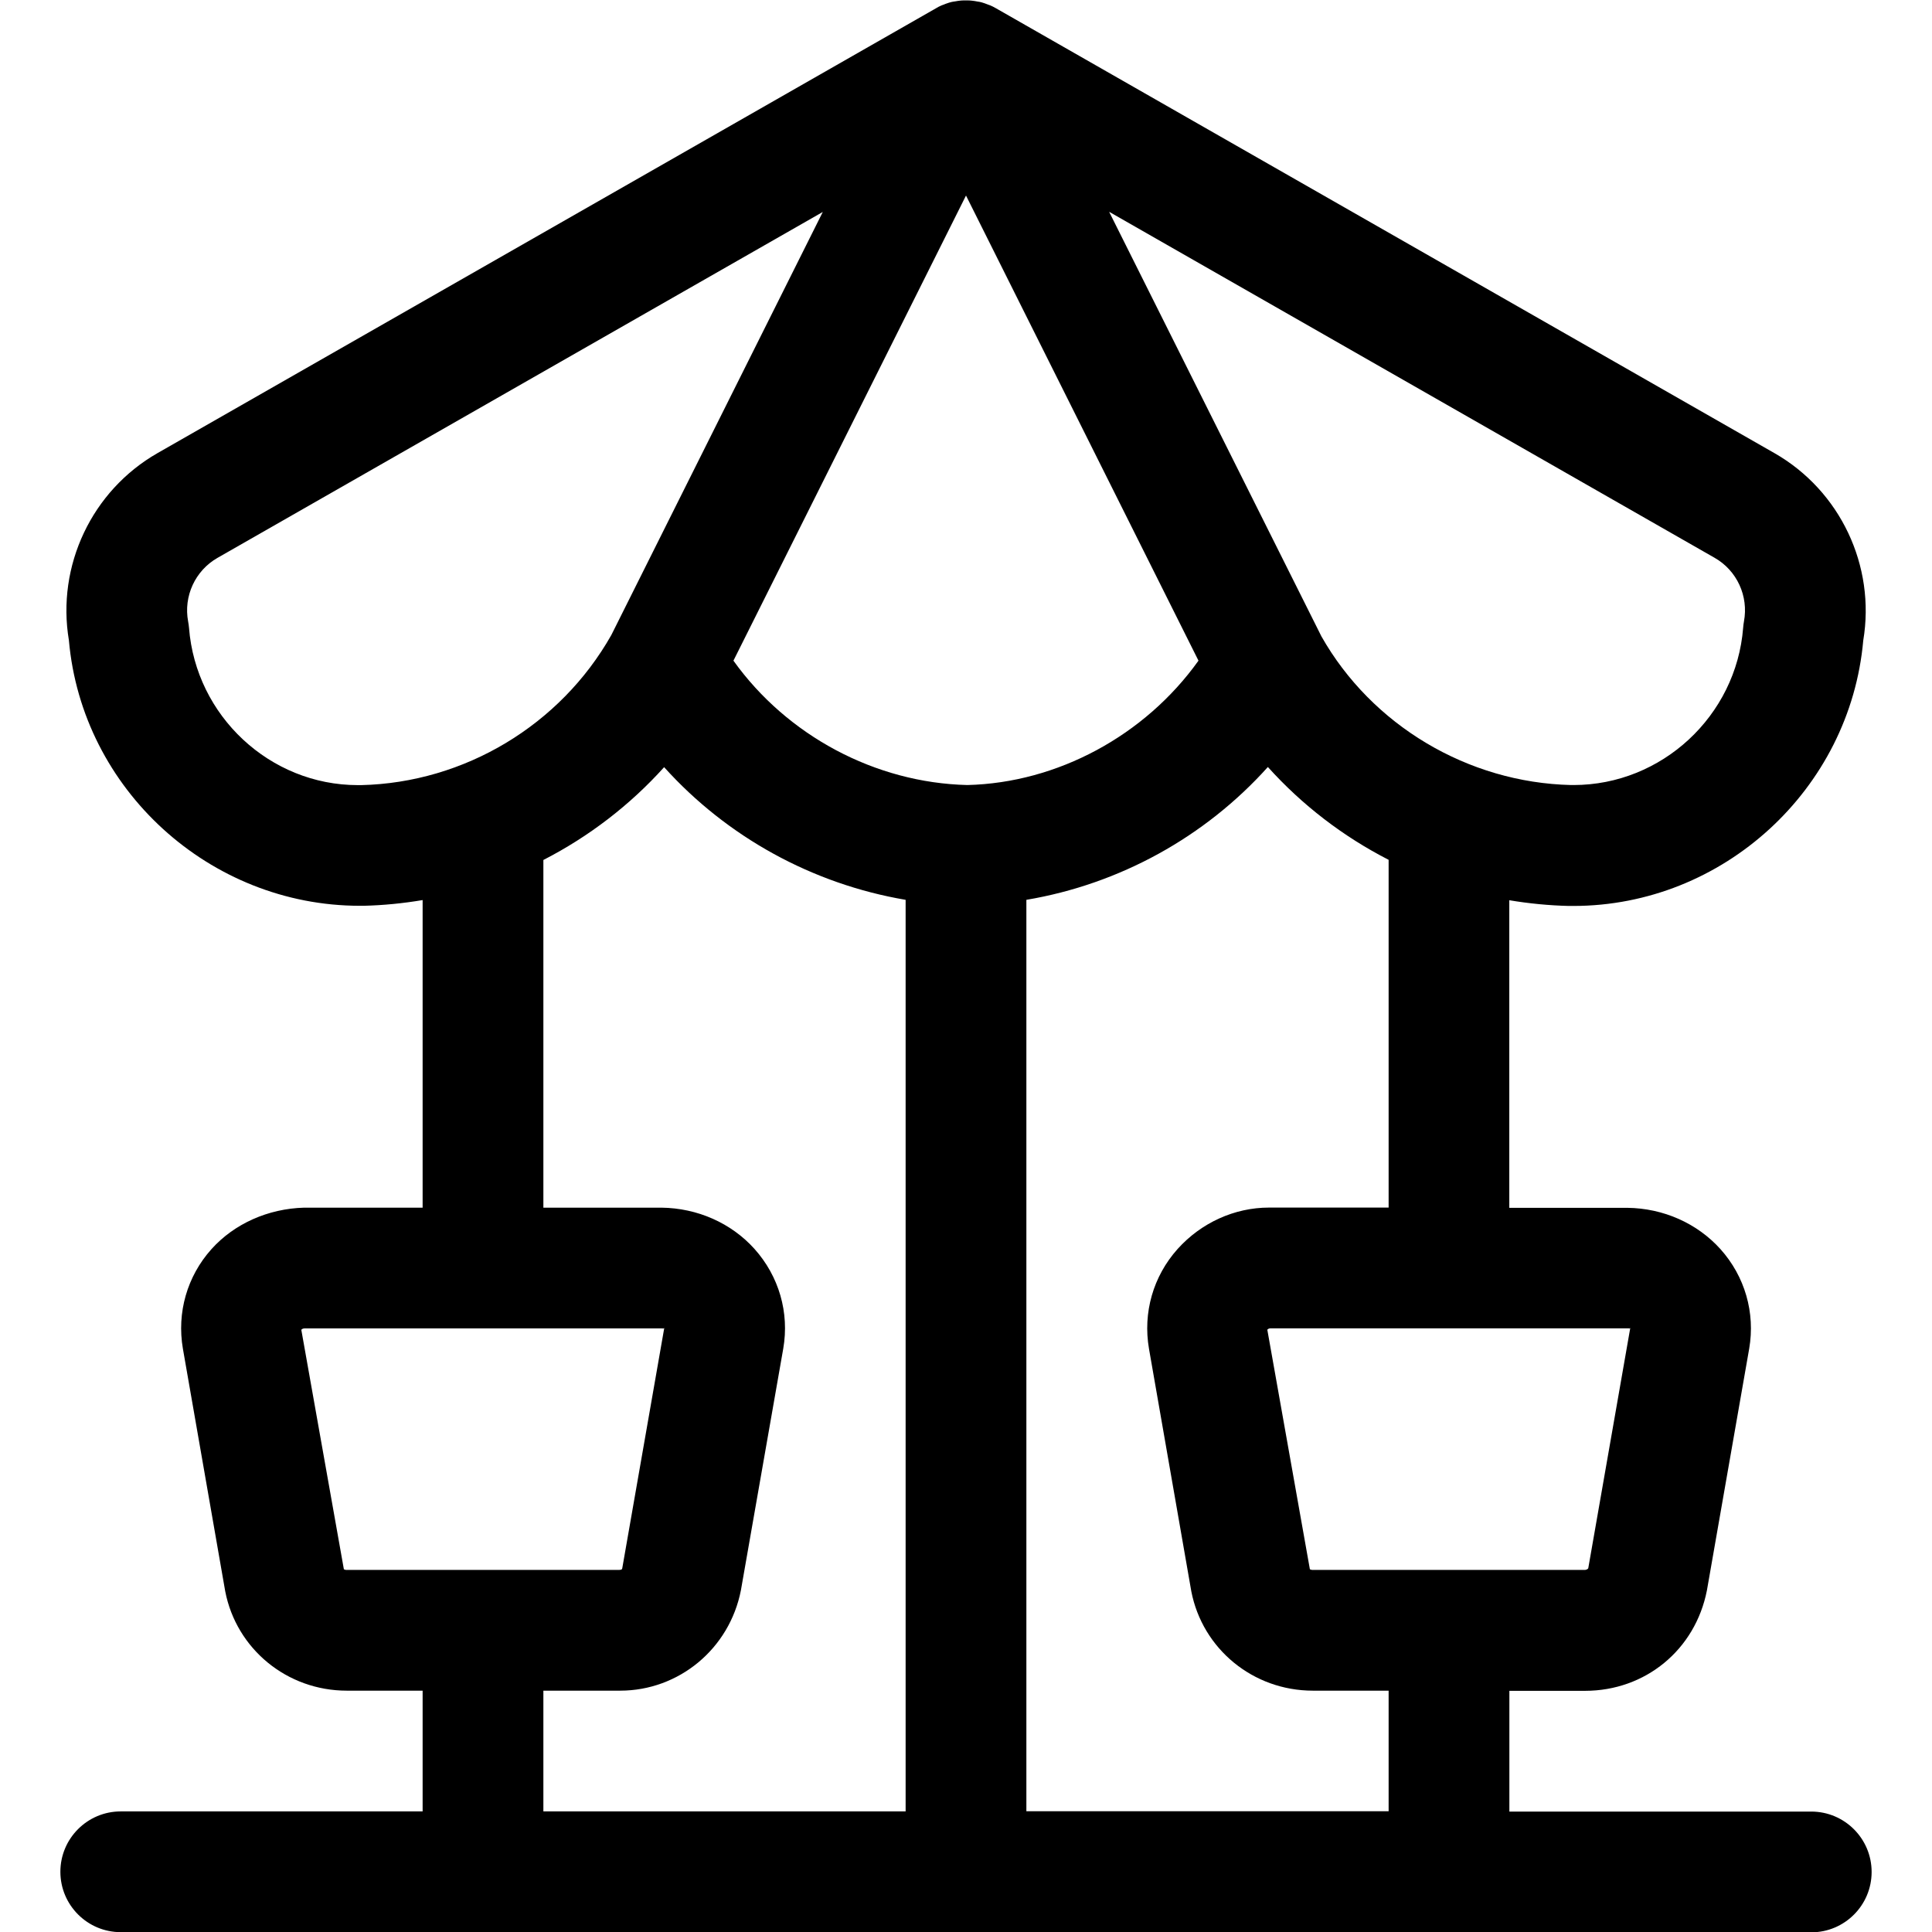 <?xml version="1.0" encoding="utf-8"?>
<!-- Generator: Adobe Illustrator 22.1.0, SVG Export Plug-In . SVG Version: 6.00 Build 0)  -->
<svg version="1.1" id="Regular" xmlns="http://www.w3.org/2000/svg" xmlns:xlink="http://www.w3.org/1999/xlink" x="0px" y="0px"
	 viewBox="0 0 24 24" style="enable-background:new 0 0 24 24;" xml:space="preserve">
<title>amusement-park-merry-go-round-toys</title>
<g>
	<path d="M1.5,24.002c-0.414,0-0.75-0.336-0.75-0.75s0.336-0.75,0.75-0.75h3.75v-1.5c0,0-0.941,0-0.942,0
		c-0.744,0-1.371-0.519-1.51-1.233l-0.526-3.015c-0.077-0.448,0.052-0.899,0.355-1.237c0.284-0.316,0.704-0.503,1.152-0.515l1.471,0
		v-3.821c-0.243,0.041-0.488,0.065-0.732,0.071l-0.047,0c-1.867,0-3.452-1.447-3.615-3.297C0.7,7.028,1.141,6.095,1.958,5.628
		c0,0,9.698-5.542,9.702-5.544c0.027-0.014,0.048-0.022,0.069-0.029c0.01-0.005,0.024-0.01,0.04-0.015
		c0.012-0.004,0.025-0.009,0.035-0.011c0.013-0.004,0.027-0.007,0.041-0.009c0.01-0.002,0.018-0.003,0.027-0.004
		c0.011-0.002,0.032-0.006,0.053-0.008c0.017-0.002,0.036-0.003,0.055-0.003c0.003,0,0.034,0,0.036,0
		c0.021,0,0.038,0.001,0.055,0.003c0.026,0.003,0.049,0.006,0.071,0.011c0.018,0.002,0.038,0.006,0.055,0.011
		c0.008,0.002,0.021,0.006,0.034,0.011c0.017,0.006,0.034,0.012,0.051,0.019c0.01,0.003,0.031,0.011,0.052,0.022
		c0.006,0.003,0.031,0.016,0.037,0.02l9.672,5.527c0.817,0.467,1.258,1.4,1.103,2.327c-0.164,1.85-1.742,3.298-3.602,3.298l-0.056,0
		c-0.248-0.006-0.494-0.03-0.739-0.071v3.821h1.466c0.448,0.005,0.868,0.192,1.157,0.513c0.304,0.339,0.434,0.79,0.357,1.237
		l-0.525,3.002c-0.145,0.74-0.766,1.248-1.514,1.248H18.75v1.5h3.75c0.414,0,0.75,0.336,0.75,0.75s-0.336,0.75-0.75,0.75H1.5z
		 M17.25,22.502v-1.5h-0.941c-0.744,0-1.371-0.519-1.51-1.233l-0.526-3.015c-0.077-0.448,0.052-0.899,0.355-1.238
		c0.294-0.327,0.708-0.515,1.136-0.515c0.003,0,1.486,0,1.486,0v-4.32c-0.567-0.29-1.076-0.682-1.5-1.153
		c-0.782,0.871-1.843,1.455-3,1.65v11.322H17.25z M11.25,22.502V11.178c-1.159-0.197-2.219-0.781-3-1.648
		C7.827,10,7.317,10.392,6.75,10.683v4.319h1.466c0.447,0.005,0.868,0.191,1.157,0.513c0.304,0.34,0.434,0.79,0.357,1.237
		l-0.526,3.002c-0.142,0.729-0.772,1.248-1.5,1.248H6.75v1.5H11.25z M4.274,19.495c0.004,0,0.015,0.007,0.023,0.007h3.394
		c0.035,0,0.037-0.011,0.039-0.021l0.522-2.986c-0.002,0.006-0.006,0.008-0.012,0.008c-0.006,0-0.013-0.001-0.019-0.001H3.783
		c-0.016,0-0.03,0.006-0.04,0.017l0.529,2.977C4.273,19.495,4.274,19.495,4.274,19.495z M16.274,19.495
		c0.003,0,0.014,0.007,0.028,0.007h3.389c0.017-0.001,0.037-0.013,0.039-0.021l0.522-2.986c-0.002,0.006-0.006,0.008-0.01,0.008
		s-0.009-0.002-0.011-0.002l-4.448,0c-0.016,0-0.03,0.006-0.04,0.017l0.529,2.977C16.273,19.495,16.273,19.495,16.274,19.495z
		 M2.702,6.93C2.425,7.088,2.278,7.406,2.337,7.72c0.005,0.024,0.008,0.051,0.011,0.079c0.085,1.096,1.006,1.954,2.097,1.954
		l0.042,0c1.283-0.03,2.474-0.745,3.107-1.864l2.627-5.256L2.702,6.93z M16.415,7.905c0.625,1.103,1.817,1.817,3.102,1.847l0.03,0
		c1.096,0,2.021-0.858,2.107-1.953c0.002-0.025,0.005-0.052,0.01-0.079c0.059-0.315-0.087-0.633-0.365-0.791l-7.521-4.298
		L16.415,7.905z M9.111,8.207c0.666,0.931,1.761,1.518,2.906,1.545c1.118-0.027,2.206-0.614,2.871-1.545L12,2.429L9.111,8.207z"/>
</g>
</svg>
